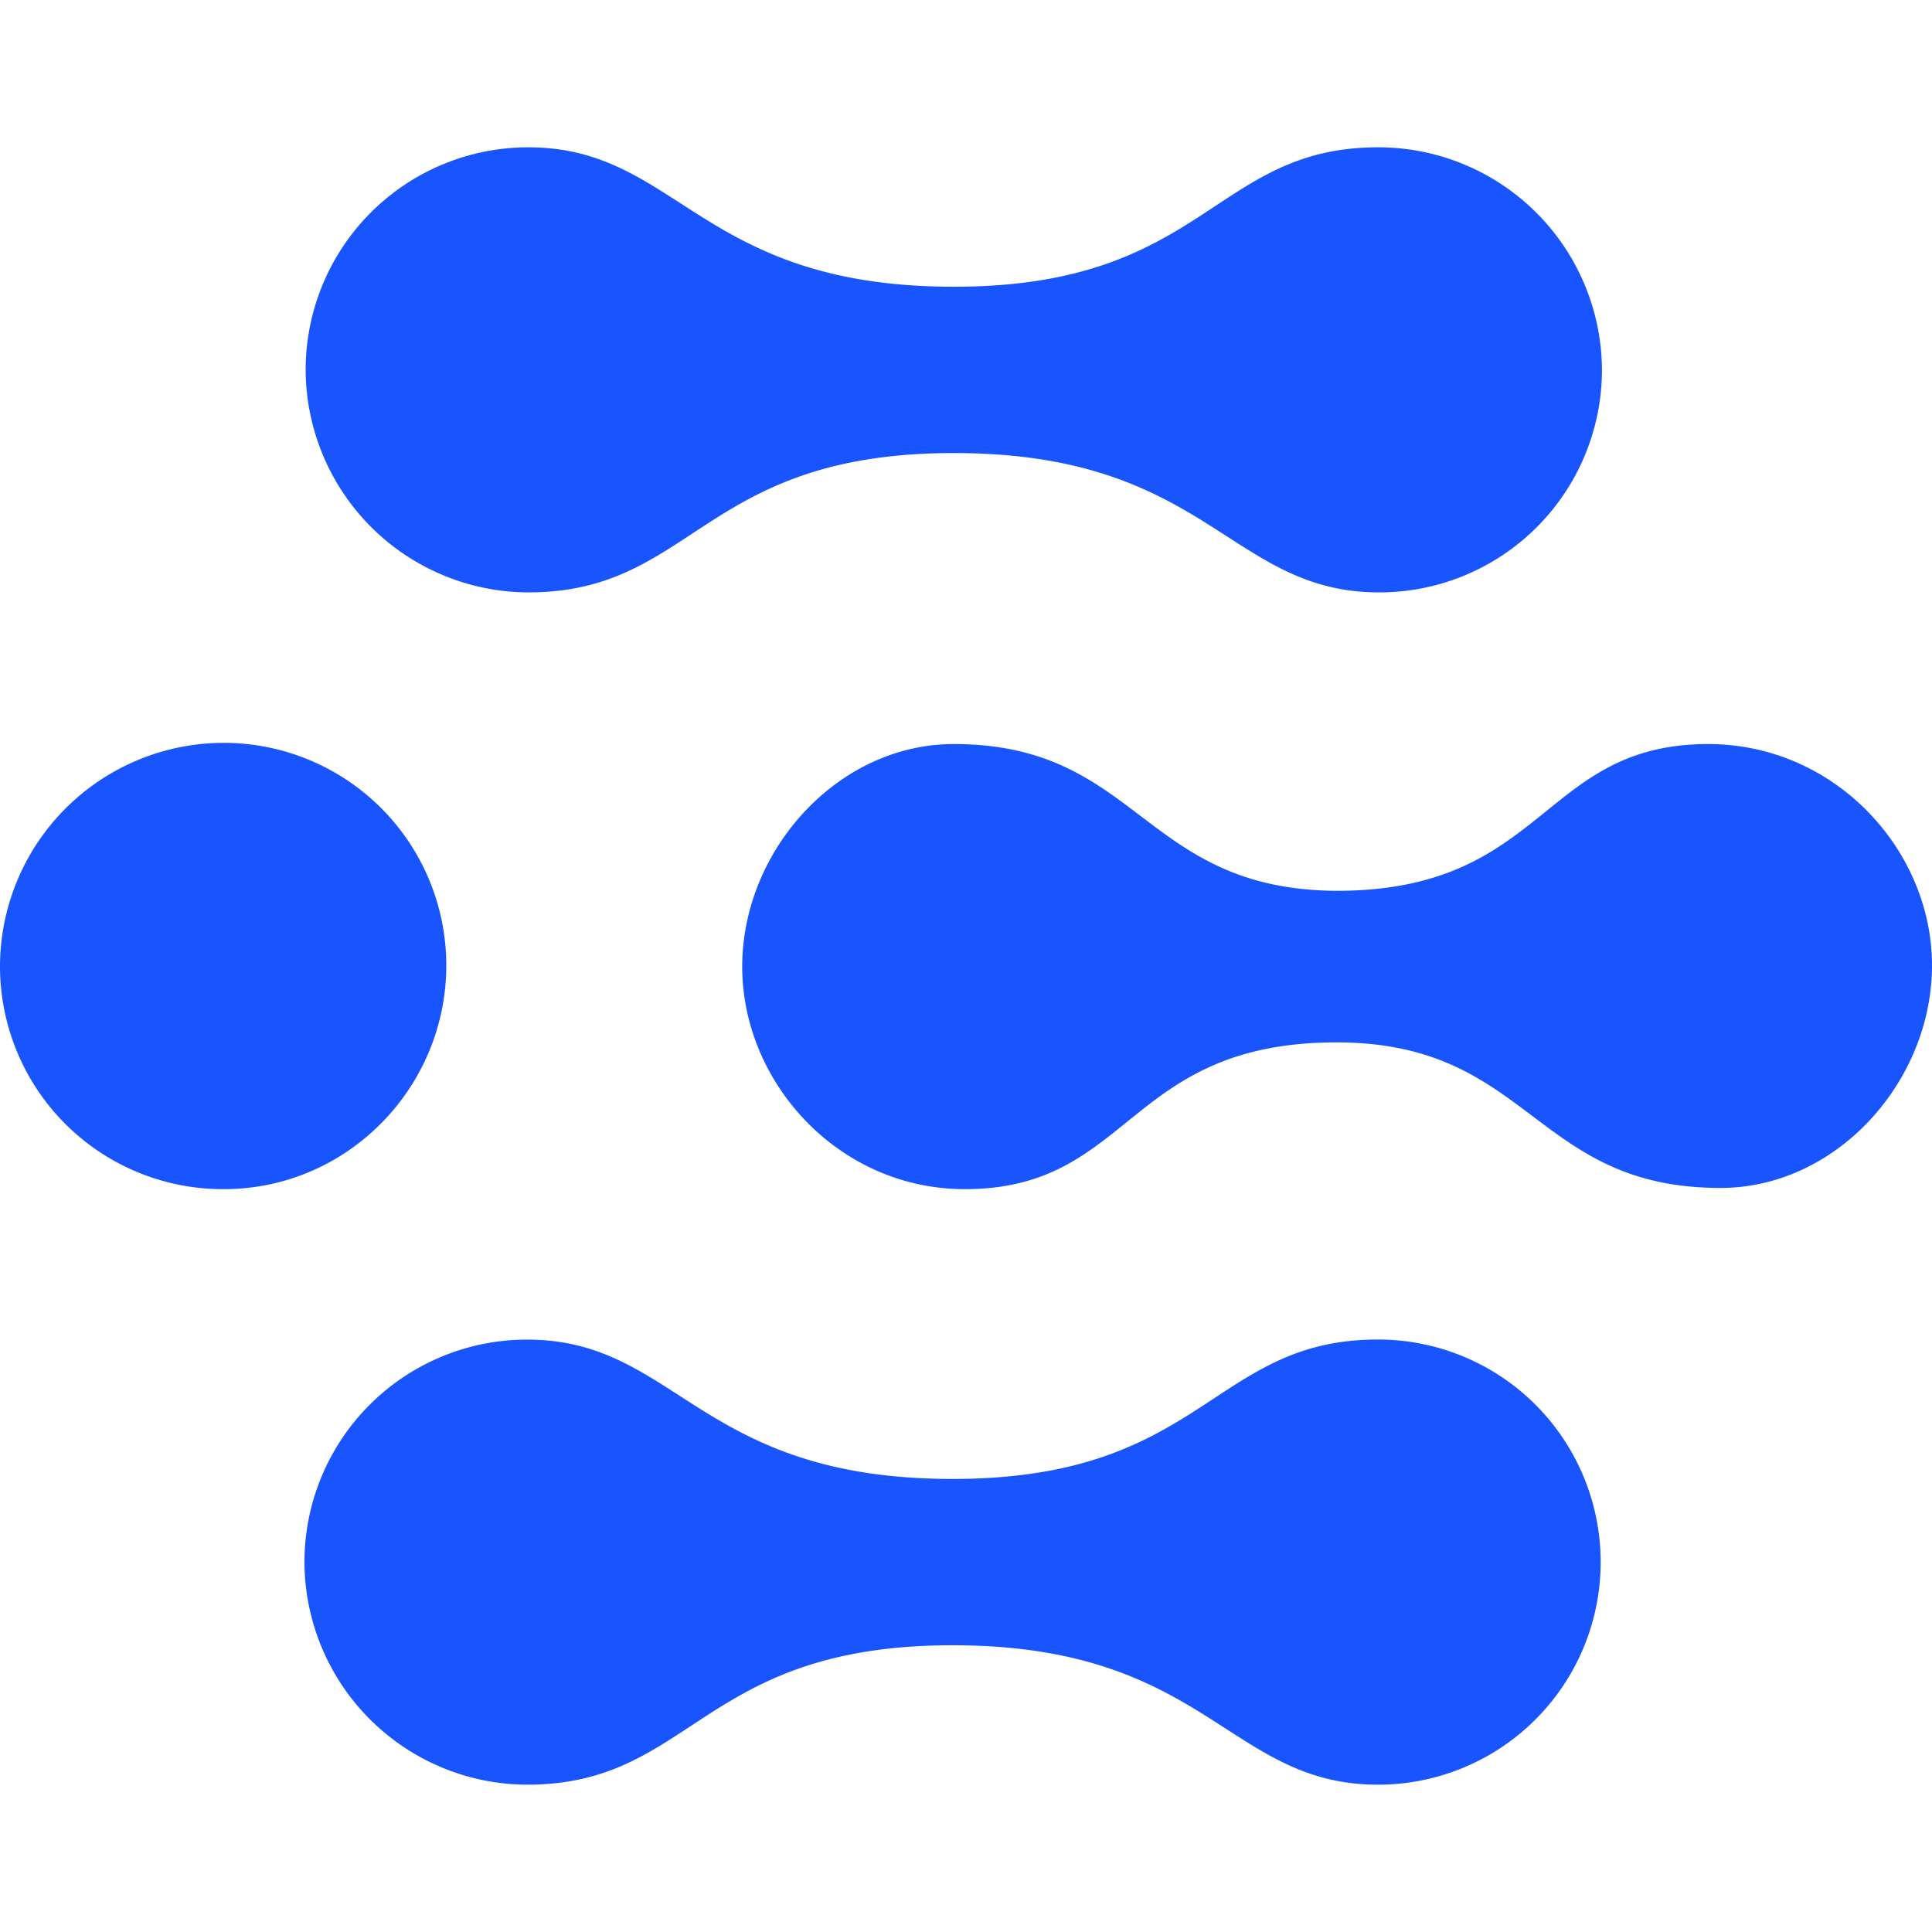 <svg role="img" viewBox="0 0 24 24" xmlns="http://www.w3.org/2000/svg"><style>path { fill: #1955FF; }</style><title>Clarifai</title><path d="M2.78 14.772A2.768 2.768.0 010 12.008a2.781 2.781.0 012.78-2.78 2.765 2.765.0 012.764 2.764c0 1.52-1.23 2.78-2.764 2.78zM17.119 1.83c-2.05.0-2.142 1.732-5.27 1.732-3.16.0-3.419-1.732-5.287-1.732A2.765 2.765.0 003.797 4.595a2.775 2.775.0 002.765 2.764c2.066.0 2.157-1.731 5.286-1.731 3.16.0 3.418 1.731 5.286 1.731A2.765 2.765.0 0019.9 4.595 2.778 2.778.0 0017.12 1.83zm0 14.81c-2.066.0-2.157 1.732-5.286 1.732-3.16.0-3.418-1.731-5.286-1.731a2.765 2.765.0 00-2.765 2.764 2.775 2.775.0 002.765 2.765c2.066.0 2.157-1.732 5.286-1.732 3.16.0 3.418 1.732 5.286 1.732a2.765 2.765.0 000-5.53zm4.101-7.397c-2.08.0-2.005 1.823-4.617 1.823-2.416-.015-2.446-1.823-4.755-1.823-1.443.0-2.628 1.322-2.628 2.765s1.2 2.764 2.765 2.764c2.08.0 2.005-1.823 4.618-1.823 2.415.0 2.445 1.808 4.77 1.808 1.442.0 2.627-1.322 2.627-2.765.0-1.427-1.2-2.749-2.78-2.749z"/></svg>